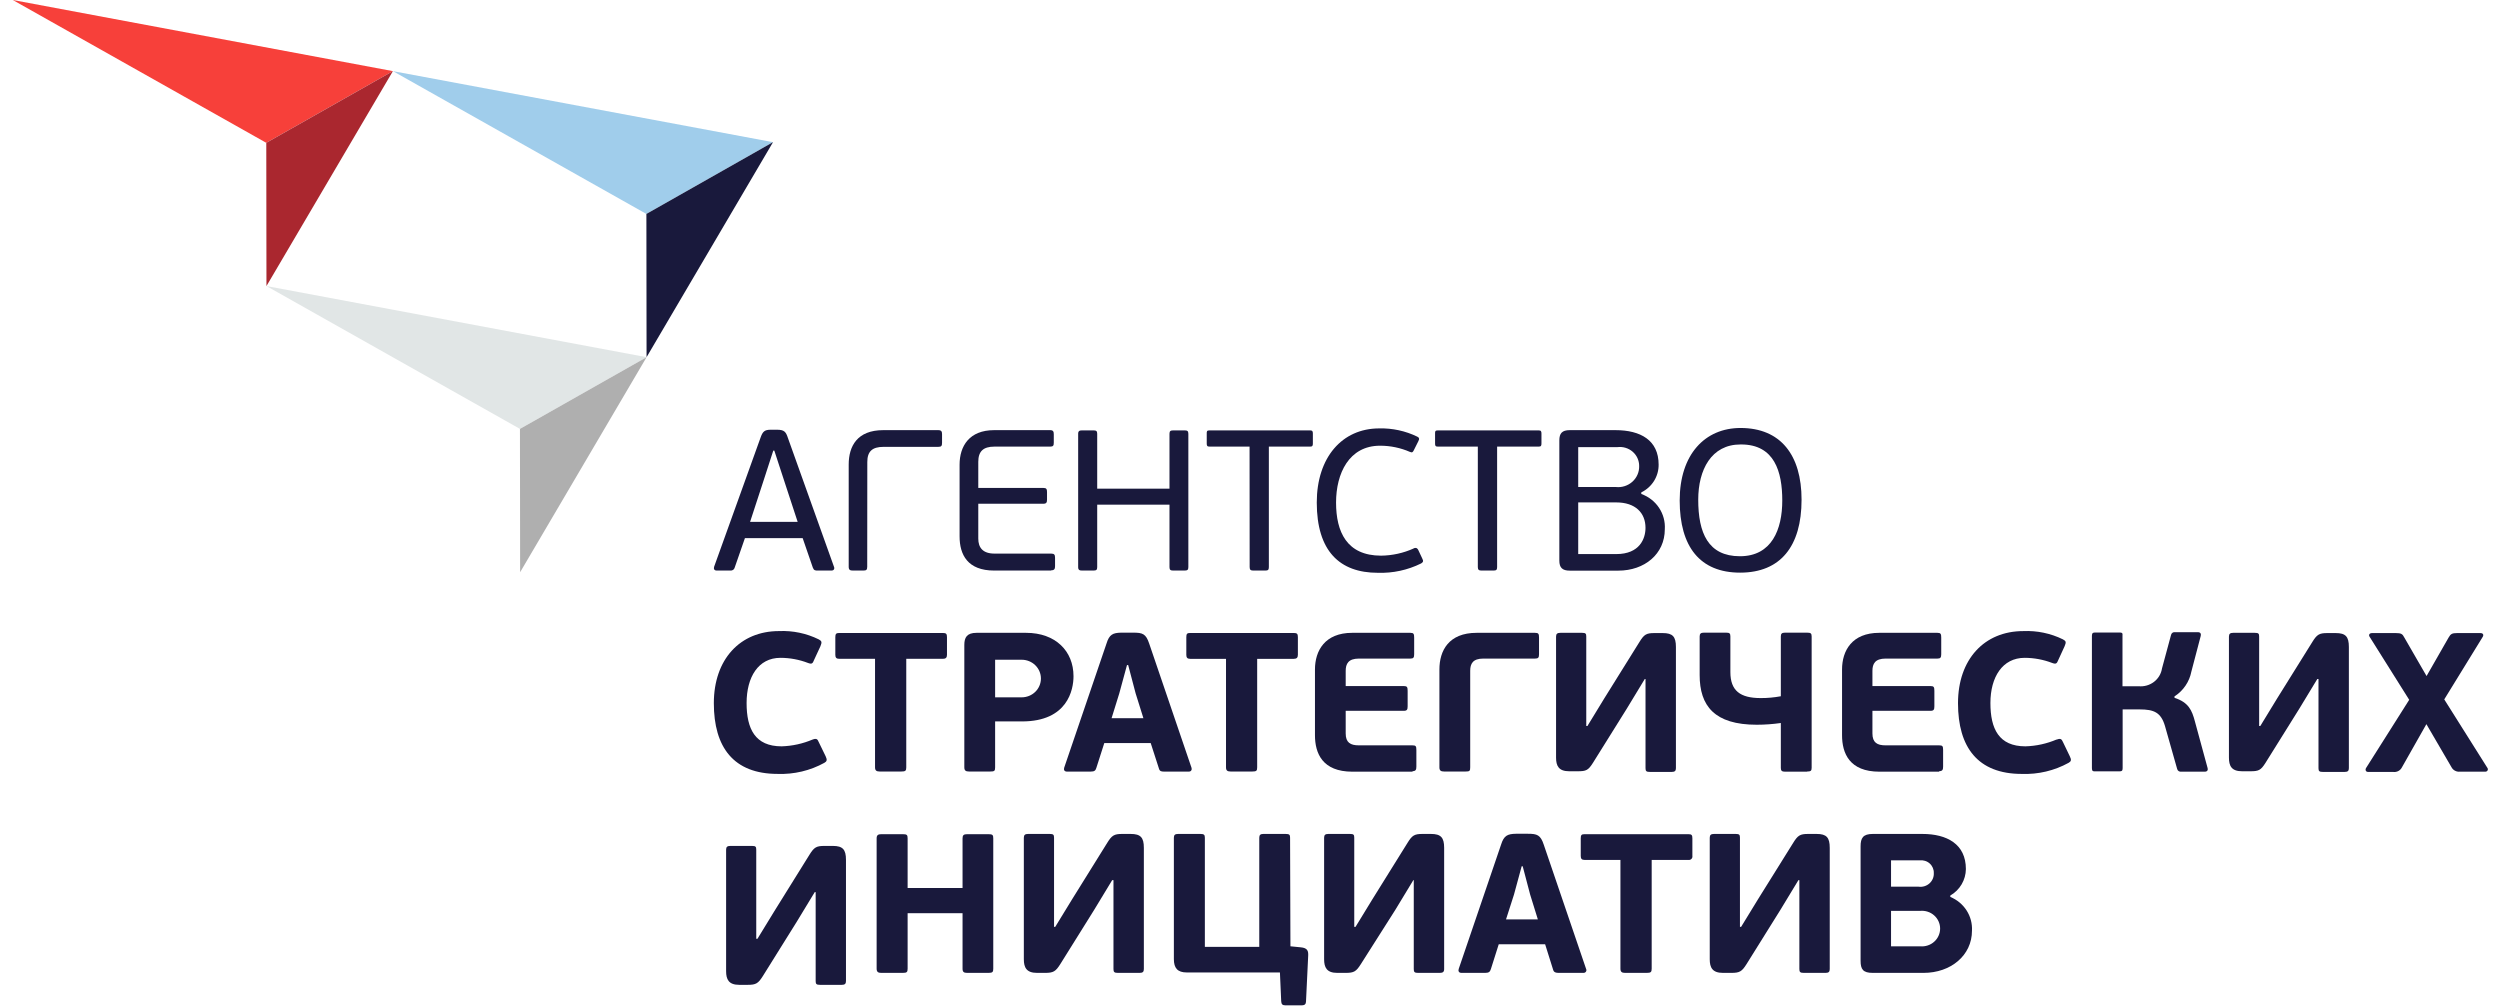 <svg width="144" height="58" viewBox="0 0 144 58" fill="none" xmlns="http://www.w3.org/2000/svg">
<g clip-path="url(#clip0_76_3367)">
<path d="M45.155 27.651L44.6 25.954H44.541L44.01 27.594L43.205 30.06H45.945L45.155 27.651ZM47.105 32.864C46.964 32.864 46.881 32.864 46.818 32.693L46.233 30.995H42.908L42.318 32.693C42.305 32.746 42.273 32.793 42.227 32.825C42.181 32.856 42.125 32.87 42.069 32.864H41.284C41.133 32.864 41.099 32.759 41.133 32.645L43.8 25.229C43.927 24.857 44.034 24.752 44.4 24.752H44.746C45.17 24.752 45.267 24.866 45.385 25.229L48.037 32.645C48.085 32.75 48.037 32.864 47.895 32.864H47.105Z" fill="#19193C"/>
<path d="M49.952 32.645C49.952 32.831 49.894 32.864 49.718 32.864H49.133C48.968 32.864 48.885 32.831 48.885 32.645V26.76C48.885 25.701 49.372 24.776 50.879 24.776H54.038C54.228 24.776 54.262 24.857 54.262 25.019V25.496C54.262 25.682 54.228 25.739 54.038 25.739H50.889C50.24 25.739 49.957 26.006 49.957 26.607L49.952 32.645Z" fill="#19193C"/>
<path d="M60.547 32.864H57.265C55.735 32.864 55.272 31.953 55.272 30.895V26.765C55.272 25.701 55.827 24.776 57.265 24.776H60.488C60.663 24.776 60.698 24.857 60.698 25.019V25.496C60.698 25.668 60.663 25.725 60.488 25.725H57.28C56.632 25.725 56.349 26.002 56.349 26.602V28.105H60.098C60.273 28.105 60.308 28.172 60.308 28.343V28.782C60.308 28.935 60.273 29.016 60.098 29.016H56.349V31.023C56.349 31.539 56.607 31.887 57.28 31.887H60.547C60.732 31.887 60.771 31.958 60.771 32.13V32.607C60.771 32.769 60.732 32.85 60.547 32.85" fill="#19193C"/>
<path d="M67.362 24.985C67.362 24.823 67.43 24.79 67.586 24.79H68.225C68.386 24.79 68.449 24.823 68.449 24.985V32.669C68.449 32.831 68.386 32.864 68.225 32.864H67.586C67.43 32.864 67.362 32.831 67.362 32.669V29.068H63.199V32.669C63.199 32.831 63.14 32.864 62.974 32.864H62.326C62.184 32.864 62.102 32.831 62.102 32.669V24.985C62.102 24.823 62.184 24.79 62.326 24.79H62.974C63.14 24.79 63.199 24.823 63.199 24.985V28.148H67.362V24.985Z" fill="#19193C"/>
<path d="M71.975 25.725H69.674C69.532 25.725 69.508 25.677 69.508 25.539V24.976C69.508 24.847 69.508 24.79 69.674 24.79H75.461C75.597 24.79 75.621 24.847 75.621 24.976V25.539C75.621 25.677 75.597 25.725 75.461 25.725H73.086V32.669C73.086 32.831 73.028 32.864 72.877 32.864H72.204C72.048 32.864 71.98 32.831 71.98 32.669L71.975 25.725Z" fill="#19193C"/>
<path d="M81.423 31.586C81.598 31.515 81.656 31.61 81.691 31.677L81.915 32.154C82.013 32.335 81.964 32.383 81.857 32.454C81.084 32.837 80.226 33.022 79.361 32.993C77.157 32.993 75.846 31.734 75.846 28.944C75.846 26.345 77.308 24.676 79.443 24.676C80.204 24.657 80.957 24.821 81.638 25.153C81.734 25.2 81.778 25.267 81.696 25.415L81.428 25.949C81.379 26.04 81.345 26.087 81.213 26.03C80.672 25.794 80.085 25.672 79.492 25.673C77.698 25.673 76.957 27.275 76.957 28.949C76.957 30.623 77.566 32.006 79.55 32.006C80.199 31.998 80.839 31.857 81.428 31.591" fill="#19193C"/>
<path d="M85.123 25.725H82.826C82.68 25.725 82.66 25.677 82.66 25.539V24.976C82.66 24.847 82.66 24.79 82.826 24.79H88.623C88.764 24.79 88.788 24.847 88.788 24.976V25.539C88.788 25.677 88.764 25.725 88.623 25.725H86.234V32.669C86.234 32.831 86.175 32.864 86.02 32.864H85.347C85.195 32.864 85.123 32.831 85.123 32.669V25.725Z" fill="#19193C"/>
<path d="M93.099 28.939H90.905V31.915H93.099C94.454 31.915 94.781 31.014 94.781 30.404C94.781 29.54 94.196 28.939 93.099 28.939ZM90.905 28.052H93.075C93.247 28.071 93.421 28.053 93.585 28C93.75 27.947 93.9 27.86 94.028 27.745C94.154 27.631 94.255 27.491 94.322 27.334C94.389 27.178 94.421 27.01 94.416 26.841C94.416 26.686 94.384 26.533 94.32 26.392C94.256 26.25 94.162 26.124 94.044 26.021C93.925 25.918 93.786 25.841 93.635 25.795C93.484 25.748 93.324 25.735 93.168 25.754H90.905V28.052ZM94.538 28.453C94.957 28.603 95.316 28.882 95.56 29.248C95.804 29.615 95.921 30.048 95.893 30.485C95.893 31.915 94.723 32.869 93.216 32.869H90.418C89.993 32.869 89.818 32.697 89.818 32.292V25.367C89.818 24.962 89.975 24.776 90.418 24.776H93.051C94.489 24.776 95.537 25.353 95.537 26.76C95.541 27.092 95.45 27.418 95.273 27.702C95.096 27.985 94.842 28.214 94.538 28.362V28.453Z" fill="#19193C"/>
<path d="M100.255 25.601C98.568 25.601 97.818 27.065 97.818 28.782C97.818 30.69 98.383 32.039 100.221 32.039C102.059 32.039 102.659 30.489 102.659 28.83C102.659 27.17 102.211 25.601 100.289 25.601H100.255ZM100.231 32.984C97.92 32.984 96.75 31.496 96.75 28.83C96.75 26.164 98.213 24.652 100.255 24.652C102.566 24.652 103.77 26.211 103.77 28.782C103.77 31.472 102.552 32.984 100.231 32.984Z" fill="#19193C"/>
<path d="M46.797 42.603C47.021 42.512 47.09 42.569 47.158 42.741L47.557 43.561C47.66 43.776 47.626 43.857 47.484 43.938C46.665 44.39 45.733 44.611 44.793 44.577C42.248 44.577 41.117 43.037 41.117 40.504C41.117 37.972 42.633 36.35 44.871 36.35C45.663 36.315 46.45 36.479 47.158 36.827C47.333 36.923 47.358 36.98 47.255 37.228L46.89 38.015C46.812 38.22 46.763 38.268 46.543 38.187C46.037 37.992 45.498 37.892 44.954 37.891C43.672 37.891 43.004 39.007 43.004 40.495C43.004 41.983 43.492 42.989 45.022 42.989C45.641 42.97 46.249 42.835 46.816 42.593" fill="#19193C"/>
<path d="M54.312 37.948H52.201V44.2C52.201 44.396 52.152 44.439 51.918 44.439H50.67C50.485 44.439 50.402 44.382 50.402 44.2V37.948H48.34C48.174 37.948 48.115 37.876 48.115 37.719V36.703C48.115 36.508 48.164 36.46 48.34 36.46H54.312C54.497 36.46 54.546 36.508 54.546 36.703V37.719C54.546 37.876 54.477 37.948 54.312 37.948Z" fill="#19193C"/>
<path d="M58.836 38.001H57.319V40.166H58.85C59.144 40.166 59.425 40.052 59.633 39.849C59.84 39.646 59.957 39.37 59.957 39.083C59.957 38.796 59.84 38.521 59.633 38.318C59.425 38.115 59.144 38.001 58.85 38.001H58.836ZM57.319 44.201C57.319 44.406 57.276 44.439 57.042 44.439H55.813C55.628 44.439 55.545 44.382 55.545 44.201V37.147C55.545 36.727 55.686 36.451 56.247 36.451H59.104C60.796 36.451 61.834 37.5 61.834 38.95C61.834 39.727 61.498 41.554 58.87 41.554H57.319V44.201Z" fill="#19193C"/>
<path d="M64.027 41.368H65.86L65.412 39.937L64.983 38.306H64.915L64.471 39.937L64.027 41.368ZM66.28 42.799H63.608L63.15 44.229C63.106 44.377 63.047 44.444 62.823 44.444H61.458C61.297 44.444 61.263 44.33 61.297 44.22L63.735 37.066C63.896 36.542 64.105 36.451 64.583 36.441H65.285C65.812 36.441 66.007 36.508 66.192 37.066L68.63 44.22C68.664 44.31 68.63 44.444 68.478 44.444H67.089C66.913 44.444 66.801 44.444 66.753 44.263L66.28 42.799Z" fill="#19193C"/>
<path d="M74.524 37.949H72.413V44.201C72.413 44.396 72.369 44.439 72.135 44.439H70.887C70.697 44.439 70.618 44.382 70.618 44.201V37.949H68.551C68.391 37.949 68.332 37.877 68.332 37.719V36.704C68.332 36.508 68.376 36.46 68.551 36.46H74.524C74.709 36.46 74.758 36.508 74.758 36.704V37.719C74.758 37.877 74.689 37.949 74.524 37.949Z" fill="#19193C"/>
<path d="M81.373 44.449H77.897C76.171 44.449 75.742 43.39 75.742 42.35V38.563C75.742 37.481 76.312 36.451 77.887 36.451H81.237C81.422 36.451 81.456 36.508 81.456 36.727V37.681C81.456 37.877 81.412 37.934 81.237 37.934H78.272C77.663 37.934 77.512 38.239 77.512 38.64V39.517H80.861C81.046 39.517 81.08 39.575 81.08 39.794V40.681C81.08 40.867 81.046 40.943 80.861 40.943H77.512V42.245C77.512 42.77 77.78 42.932 78.272 42.932H81.353C81.549 42.932 81.583 42.975 81.583 43.204V44.158C81.583 44.344 81.539 44.42 81.353 44.42" fill="#19193C"/>
<path d="M84.684 44.201C84.684 44.406 84.65 44.439 84.416 44.439H83.178C82.993 44.439 82.91 44.382 82.91 44.201V38.563C82.91 37.476 83.446 36.451 85.055 36.451H88.419C88.614 36.451 88.648 36.508 88.648 36.727V37.681C88.648 37.877 88.604 37.934 88.419 37.934H85.44C84.835 37.934 84.684 38.23 84.684 38.64V44.201Z" fill="#19193C"/>
<path d="M94.738 39.112L93.7 40.824L91.749 43.948C91.481 44.372 91.355 44.425 90.877 44.425H90.389C89.785 44.425 89.629 44.12 89.629 43.638V36.67C89.629 36.508 89.702 36.451 89.877 36.451H91.126C91.335 36.451 91.369 36.498 91.369 36.67V41.816H91.437L92.413 40.218L94.431 36.98C94.699 36.546 94.826 36.465 95.289 36.465H95.776C96.347 36.465 96.533 36.67 96.533 37.266V44.248C96.533 44.406 96.464 44.463 96.288 44.463H95.04C94.831 44.463 94.782 44.42 94.782 44.248V39.112H94.738Z" fill="#19193C"/>
<path d="M104.092 44.449H102.82C102.634 44.449 102.576 44.392 102.576 44.234V41.645C102.116 41.711 101.651 41.744 101.187 41.745C98.749 41.745 97.9 40.653 97.9 38.883V36.661C97.9 36.499 97.969 36.441 98.144 36.441H99.427C99.626 36.441 99.67 36.489 99.67 36.661V38.712C99.67 39.785 100.231 40.209 101.421 40.209C101.808 40.21 102.195 40.175 102.576 40.104V36.661C102.576 36.499 102.634 36.441 102.82 36.441H104.092C104.302 36.441 104.351 36.489 104.351 36.661V44.225C104.351 44.396 104.302 44.439 104.092 44.439" fill="#19193C"/>
<path d="M111.708 44.449H108.256C106.531 44.449 106.102 43.39 106.102 42.35V38.563C106.102 37.481 106.672 36.451 108.246 36.451H111.596C111.781 36.451 111.815 36.508 111.815 36.727V37.681C111.815 37.877 111.767 37.934 111.596 37.934H108.612C108.003 37.934 107.852 38.239 107.852 38.64V39.517H111.201C111.386 39.517 111.42 39.575 111.42 39.794V40.681C111.42 40.867 111.386 40.943 111.201 40.943H107.852V42.245C107.852 42.77 108.12 42.932 108.612 42.932H111.689C111.889 42.932 111.923 42.975 111.923 43.204V44.158C111.923 44.344 111.879 44.42 111.689 44.42" fill="#19193C"/>
<path d="M118.465 42.603C118.685 42.513 118.753 42.57 118.826 42.741L119.221 43.562C119.329 43.776 119.295 43.858 119.153 43.938C118.332 44.391 117.399 44.612 116.457 44.578C113.917 44.578 112.781 43.037 112.781 40.505C112.781 37.972 114.302 36.351 116.54 36.351C117.331 36.316 118.118 36.48 118.826 36.828C119.002 36.923 119.026 36.98 118.919 37.228L118.558 38.015C118.475 38.22 118.431 38.268 118.207 38.187C117.702 37.993 117.165 37.893 116.623 37.891C115.335 37.891 114.648 39.007 114.648 40.495C114.648 41.983 115.136 42.989 116.667 42.989C117.287 42.971 117.897 42.836 118.465 42.594" fill="#19193C"/>
<path d="M125.253 40.195C126.057 40.457 126.257 40.901 126.432 41.573L127.154 44.225C127.179 44.301 127.188 44.449 126.993 44.449H125.638C125.586 44.456 125.533 44.444 125.489 44.415C125.446 44.386 125.415 44.342 125.404 44.291L124.702 41.816C124.468 41.029 124.063 40.862 123.239 40.862H122.264V44.248C122.264 44.411 122.205 44.43 122.055 44.43H120.704C120.562 44.43 120.494 44.43 120.494 44.248V36.618C120.494 36.456 120.562 36.432 120.704 36.432H122.069C122.22 36.432 122.279 36.456 122.255 36.618V39.527H123.185C123.501 39.557 123.818 39.468 124.068 39.277C124.318 39.086 124.484 38.809 124.531 38.502L125.053 36.57C125.063 36.519 125.094 36.475 125.137 36.445C125.181 36.416 125.235 36.404 125.287 36.413H126.594C126.793 36.413 126.779 36.561 126.759 36.642L126.223 38.683C126.167 38.973 126.052 39.25 125.884 39.496C125.717 39.742 125.501 39.952 125.248 40.114L125.253 40.195Z" fill="#19193C"/>
<path d="M133.476 39.112L132.438 40.824L130.488 43.948C130.219 44.372 130.093 44.425 129.61 44.425H129.147C128.538 44.425 128.387 44.12 128.387 43.638V36.67C128.387 36.508 128.459 36.451 128.63 36.451H129.878C130.093 36.451 130.127 36.498 130.127 36.67V41.816H130.195L131.17 40.218L133.189 36.98C133.457 36.546 133.588 36.465 134.052 36.465H134.539C135.109 36.465 135.295 36.67 135.295 37.266V44.248C135.295 44.406 135.227 44.463 135.051 44.463H133.803C133.593 44.463 133.545 44.42 133.545 44.248V39.112H133.476Z" fill="#19193C"/>
<path d="M139.76 41.711L138.351 44.2C138.305 44.292 138.231 44.367 138.139 44.414C138.047 44.461 137.942 44.478 137.839 44.463H136.401C136.264 44.463 136.226 44.339 136.284 44.239L138.77 40.309L136.493 36.684C136.425 36.589 136.459 36.465 136.635 36.465H138C138.302 36.465 138.385 36.513 138.487 36.718L139.77 38.94L141.042 36.718C141.159 36.513 141.242 36.465 141.529 36.465H142.87C143.046 36.465 143.07 36.589 142.998 36.694L140.789 40.285L143.27 44.224C143.287 44.245 143.298 44.27 143.3 44.297C143.303 44.323 143.298 44.35 143.286 44.373C143.273 44.397 143.254 44.416 143.231 44.43C143.207 44.443 143.18 44.45 143.153 44.448H141.691C141.592 44.459 141.492 44.439 141.405 44.392C141.318 44.345 141.248 44.273 141.203 44.186L139.76 41.711Z" fill="#19193C"/>
<path d="M46.929 51.386L45.89 53.098L43.94 56.222C43.672 56.646 43.545 56.727 43.067 56.727H42.58C41.975 56.727 41.824 56.417 41.824 55.94V48.944C41.824 48.782 41.892 48.725 42.068 48.725H43.316C43.526 48.725 43.56 48.772 43.56 48.944V54.076H43.628L44.603 52.483L46.621 49.24C46.89 48.806 47.016 48.725 47.484 48.725H47.972C48.542 48.725 48.728 48.93 48.728 49.526V56.508C48.728 56.67 48.659 56.727 48.484 56.727H47.236C47.026 56.727 46.982 56.679 46.982 56.508V51.386H46.929Z" fill="#19193C"/>
<path d="M56.934 56.038H55.711C55.511 56.038 55.443 55.981 55.443 55.794V52.599H52.279V55.794C52.279 55.99 52.235 56.038 52.001 56.038H50.762C50.577 56.038 50.494 55.981 50.494 55.794V48.288C50.494 48.106 50.577 48.049 50.762 48.049H52.001C52.235 48.049 52.279 48.092 52.279 48.288V51.149H55.443V48.288C55.443 48.106 55.511 48.049 55.711 48.049H56.934C57.169 48.049 57.212 48.092 57.212 48.288V55.794C57.212 55.99 57.169 56.038 56.934 56.038Z" fill="#19193C"/>
<path d="M64.062 50.696L63.024 52.408L61.074 55.532C60.806 55.957 60.674 56.038 60.196 56.038H59.733C59.124 56.038 58.973 55.727 58.973 55.251V48.255C58.973 48.092 59.046 48.035 59.217 48.035H60.465C60.674 48.035 60.713 48.083 60.713 48.255V53.386H60.782L61.757 51.793L63.775 48.55C64.043 48.116 64.175 48.035 64.638 48.035H65.125C65.701 48.035 65.886 48.24 65.886 48.836V55.818C65.886 55.981 65.818 56.038 65.642 56.038H64.394C64.184 56.038 64.136 55.99 64.136 55.818V50.696H64.062Z" fill="#19193C"/>
<path d="M74.329 54.507L74.909 54.564C75.328 54.597 75.362 54.793 75.352 55.041L75.226 57.679C75.226 57.826 75.152 57.907 75.001 57.907H74.026C73.865 57.907 73.807 57.836 73.797 57.669L73.724 56.014H68.361C67.825 56.014 67.615 55.761 67.615 55.246V48.255C67.615 48.092 67.683 48.035 67.859 48.035H69.141C69.351 48.035 69.4 48.083 69.4 48.255V54.54H72.534V48.255C72.534 48.092 72.603 48.035 72.768 48.035H74.051C74.27 48.035 74.309 48.083 74.309 48.255L74.329 54.507Z" fill="#19193C"/>
<path d="M81.408 50.696L80.37 52.408L78.386 55.532C78.117 55.957 77.991 56.038 77.513 56.038H77.025C76.421 56.038 76.269 55.727 76.269 55.251V48.255C76.269 48.092 76.338 48.035 76.514 48.035H77.762C77.971 48.035 78.005 48.083 78.005 48.255V53.386H78.079L79.053 51.793L81.072 48.55C81.34 48.116 81.467 48.035 81.935 48.035H82.422C82.993 48.035 83.183 48.24 83.183 48.836V55.818C83.183 55.981 83.109 56.038 82.934 56.038H81.686C81.476 56.038 81.433 55.99 81.433 55.818V50.696H81.408Z" fill="#19193C"/>
<path d="M86.747 52.957H88.58L88.136 51.526L87.707 49.895H87.649L87.206 51.526L86.747 52.957ZM88.999 54.388H86.328L85.875 55.818C85.826 55.966 85.772 56.038 85.548 56.038H84.183C84.022 56.038 83.983 55.923 84.022 55.809L86.46 48.655C86.625 48.126 86.835 48.035 87.312 48.025H88.01C88.536 48.025 88.737 48.092 88.921 48.655L91.359 55.809C91.372 55.834 91.378 55.861 91.377 55.889C91.376 55.916 91.366 55.943 91.351 55.966C91.336 55.989 91.315 56.008 91.289 56.021C91.264 56.033 91.236 56.039 91.208 56.038H89.794C89.619 56.038 89.502 56.014 89.458 55.851L88.999 54.388Z" fill="#19193C"/>
<path d="M97.247 49.532H95.137V55.794C95.137 55.99 95.087 56.038 94.854 56.038H93.606C93.42 56.038 93.337 55.981 93.337 55.794V49.532H91.275C91.109 49.532 91.051 49.461 91.051 49.304V48.288C91.051 48.092 91.1 48.049 91.275 48.049H97.247C97.433 48.049 97.481 48.092 97.481 48.288V49.304C97.487 49.335 97.484 49.367 97.474 49.397C97.464 49.427 97.447 49.454 97.424 49.476C97.401 49.499 97.373 49.515 97.343 49.525C97.312 49.535 97.279 49.537 97.247 49.532Z" fill="#19193C"/>
<path d="M103.589 50.696L102.551 52.408L100.601 55.532C100.333 55.957 100.206 56.038 99.728 56.038H99.241C98.631 56.038 98.481 55.727 98.481 55.251V48.255C98.481 48.092 98.553 48.035 98.729 48.035H99.977C100.186 48.035 100.221 48.083 100.221 48.255V53.386H100.289L101.264 51.793L103.287 48.55C103.555 48.116 103.682 48.035 104.15 48.035H104.638C105.208 48.035 105.393 48.24 105.393 48.836V55.818C105.393 55.981 105.325 56.038 105.15 56.038H103.902C103.692 56.038 103.643 55.99 103.643 55.818V50.696H103.589Z" fill="#19193C"/>
<path d="M110.602 52.466H108.924V54.507H110.602C110.747 54.521 110.894 54.505 111.033 54.459C111.172 54.414 111.299 54.342 111.407 54.245C111.516 54.149 111.602 54.032 111.661 53.901C111.72 53.771 111.751 53.629 111.751 53.486C111.751 53.343 111.72 53.202 111.661 53.071C111.602 52.94 111.516 52.823 111.407 52.727C111.299 52.631 111.172 52.558 111.033 52.513C110.894 52.468 110.747 52.452 110.602 52.466ZM108.924 51.073H110.509C110.622 51.089 110.737 51.08 110.846 51.047C110.954 51.014 111.054 50.958 111.138 50.883C111.222 50.807 111.288 50.715 111.331 50.612C111.374 50.508 111.393 50.397 111.387 50.286C111.391 50.183 111.371 50.081 111.33 49.986C111.289 49.891 111.228 49.805 111.15 49.736C111.072 49.666 110.98 49.614 110.879 49.584C110.778 49.553 110.672 49.543 110.568 49.556H108.924V51.073ZM112.337 51.664C112.725 51.823 113.052 52.094 113.276 52.442C113.499 52.789 113.607 53.196 113.586 53.605C113.586 55.036 112.362 56.038 110.797 56.038H107.872C107.311 56.038 107.17 55.833 107.17 55.341V48.746C107.17 48.269 107.311 48.035 107.872 48.035H110.729C112.138 48.035 113.235 48.617 113.235 50.057C113.232 50.366 113.148 50.668 112.991 50.936C112.834 51.203 112.609 51.426 112.337 51.583V51.664Z" fill="#19193C"/>
<path d="M22.631 4.097L37.232 12.323L44.526 8.189L22.631 4.097Z" fill="#A0CDEB"/>
<path d="M0.736 0L15.338 8.227L22.631 4.097L0.736 0Z" fill="#F7403A"/>
<path d="M15.348 16.477L29.949 24.704L37.243 20.574L15.348 16.477Z" fill="#E1E6E6"/>
<path d="M44.526 8.188L37.242 20.574L37.232 12.323L44.526 8.188Z" fill="#19193C"/>
<path d="M37.243 20.574L29.959 32.96L29.949 24.704L37.243 20.574Z" fill="#AFAFAF"/>
<path d="M22.631 4.097L15.348 16.477L15.338 8.227L22.631 4.097Z" fill="#AA272F"/>
</g>
<defs>
<clipPath id="clip0_76_3367">
<rect width="144" height="57.931" fill="white"/>
</clipPath>
</defs>
</svg>
